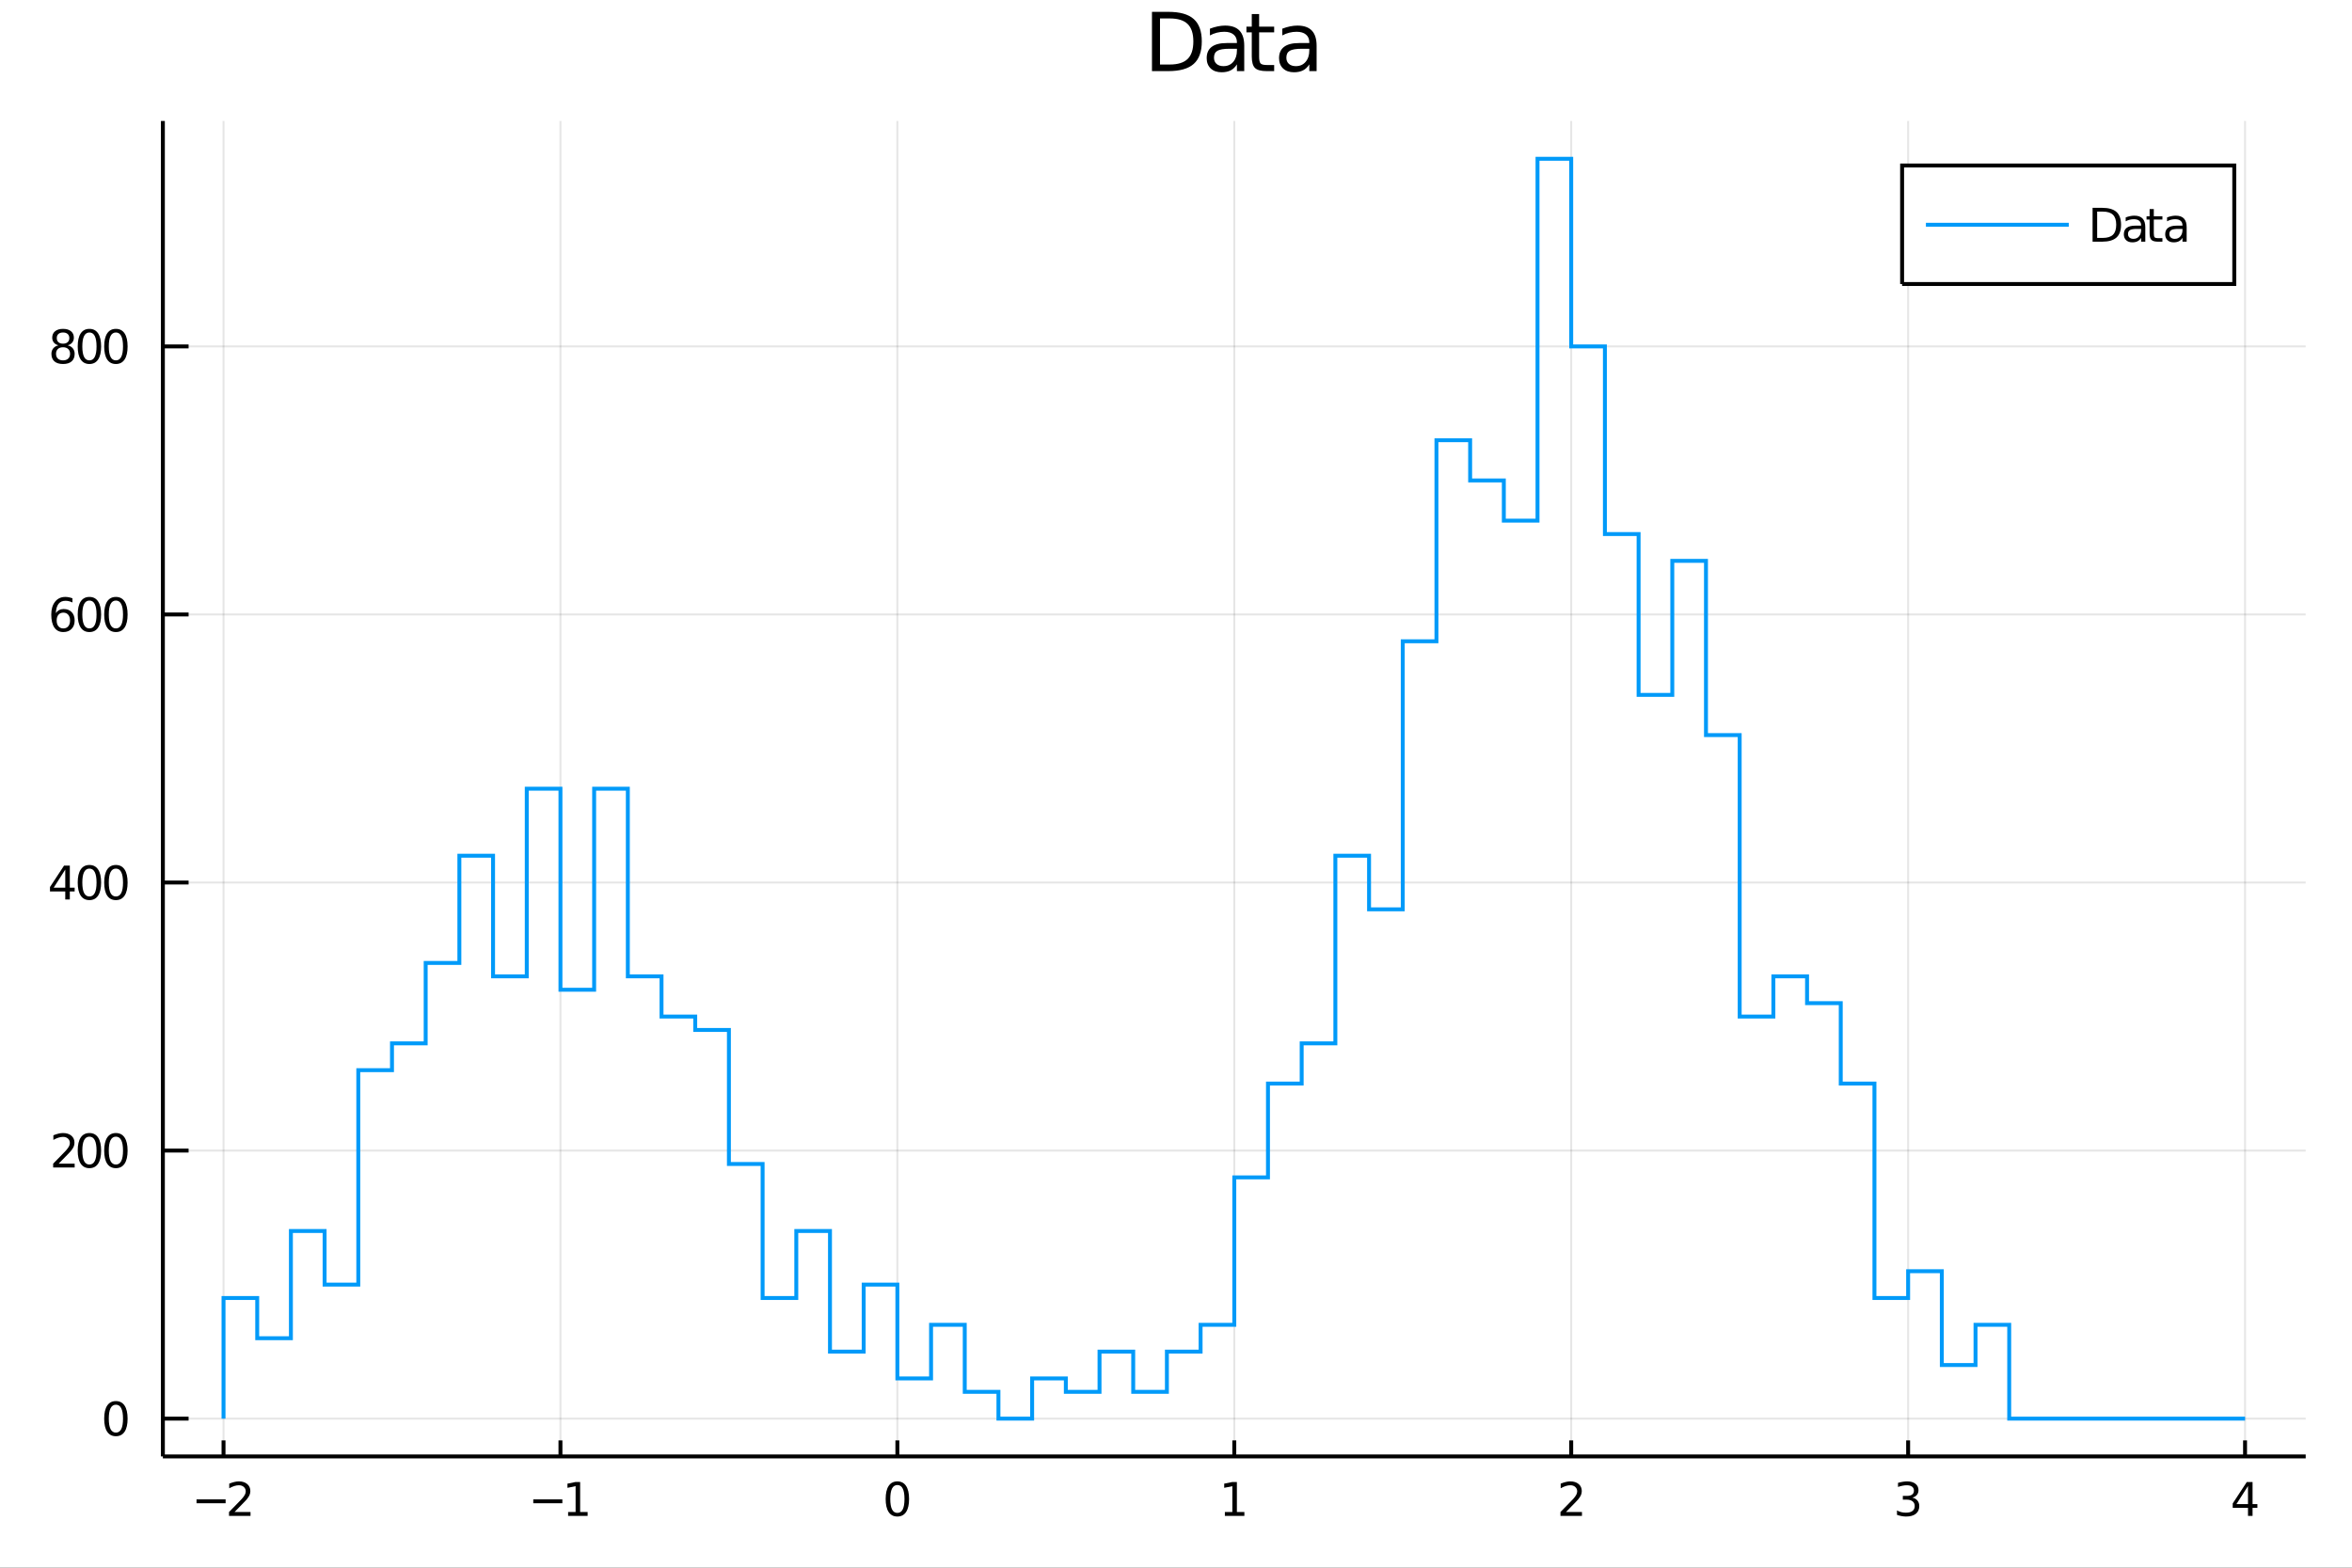 <?xml version="1.0" encoding="utf-8"?>
<svg xmlns="http://www.w3.org/2000/svg" xmlns:xlink="http://www.w3.org/1999/xlink" width="600" height="400" viewBox="0 0 2400 1600">
<rect x="0" y="0" width="2400" height="1600" fill="#333333" stroke="none"/>
<defs>
  <clipPath id="clip980">
    <rect x="0" y="0" width="2400" height="1600"/>
  </clipPath>
</defs>
<path clip-path="url(#clip980)" d="
M0 1600 L2400 1600 L2400 0 L0 0  Z
  " fill="#ffffff" fill-rule="evenodd" fill-opacity="1"/>
<defs>
  <clipPath id="clip981">
    <rect x="480" y="0" width="1681" height="1600"/>
  </clipPath>
</defs>
<path clip-path="url(#clip980)" d="
M166.205 1486.45 L2352.76 1486.45 L2352.76 123.472 L166.205 123.472  Z
  " fill="#ffffff" fill-rule="evenodd" fill-opacity="1"/>
<defs>
  <clipPath id="clip982">
    <rect x="166" y="123" width="2188" height="1364"/>
  </clipPath>
</defs>
<polyline clip-path="url(#clip982)" style="stroke:#000000; stroke-width:2; stroke-opacity:0.1; fill:none" points="
  228.088,1486.45 228.088,123.472 
  "/>
<polyline clip-path="url(#clip982)" style="stroke:#000000; stroke-width:2; stroke-opacity:0.1; fill:none" points="
  571.886,1486.45 571.886,123.472 
  "/>
<polyline clip-path="url(#clip982)" style="stroke:#000000; stroke-width:2; stroke-opacity:0.1; fill:none" points="
  915.683,1486.45 915.683,123.472 
  "/>
<polyline clip-path="url(#clip982)" style="stroke:#000000; stroke-width:2; stroke-opacity:0.1; fill:none" points="
  1259.48,1486.45 1259.48,123.472 
  "/>
<polyline clip-path="url(#clip982)" style="stroke:#000000; stroke-width:2; stroke-opacity:0.1; fill:none" points="
  1603.28,1486.45 1603.28,123.472 
  "/>
<polyline clip-path="url(#clip982)" style="stroke:#000000; stroke-width:2; stroke-opacity:0.1; fill:none" points="
  1947.08,1486.45 1947.08,123.472 
  "/>
<polyline clip-path="url(#clip982)" style="stroke:#000000; stroke-width:2; stroke-opacity:0.1; fill:none" points="
  2290.87,1486.45 2290.87,123.472 
  "/>
<polyline clip-path="url(#clip980)" style="stroke:#000000; stroke-width:4; stroke-opacity:1; fill:none" points="
  166.205,1486.45 2352.76,1486.45 
  "/>
<polyline clip-path="url(#clip980)" style="stroke:#000000; stroke-width:4; stroke-opacity:1; fill:none" points="
  228.088,1486.45 228.088,1470.09 
  "/>
<polyline clip-path="url(#clip980)" style="stroke:#000000; stroke-width:4; stroke-opacity:1; fill:none" points="
  571.886,1486.45 571.886,1470.09 
  "/>
<polyline clip-path="url(#clip980)" style="stroke:#000000; stroke-width:4; stroke-opacity:1; fill:none" points="
  915.683,1486.45 915.683,1470.09 
  "/>
<polyline clip-path="url(#clip980)" style="stroke:#000000; stroke-width:4; stroke-opacity:1; fill:none" points="
  1259.48,1486.45 1259.48,1470.09 
  "/>
<polyline clip-path="url(#clip980)" style="stroke:#000000; stroke-width:4; stroke-opacity:1; fill:none" points="
  1603.28,1486.45 1603.28,1470.09 
  "/>
<polyline clip-path="url(#clip980)" style="stroke:#000000; stroke-width:4; stroke-opacity:1; fill:none" points="
  1947.08,1486.45 1947.08,1470.09 
  "/>
<polyline clip-path="url(#clip980)" style="stroke:#000000; stroke-width:4; stroke-opacity:1; fill:none" points="
  2290.87,1486.45 2290.87,1470.09 
  "/>
<path clip-path="url(#clip980)" d="M 0 0 M200.542 1530.29 L230.218 1530.29 L230.218 1534.23 L200.542 1534.23 L200.542 1530.29 Z" fill="#000000" fill-rule="evenodd" fill-opacity="1" /><path clip-path="url(#clip980)" d="M 0 0 M239.315 1543.18 L255.634 1543.18 L255.634 1547.12 L233.69 1547.12 L233.69 1543.18 Q236.352 1540.43 240.935 1535.8 Q245.542 1531.15 246.722 1529.81 Q248.968 1527.28 249.847 1525.55 Q250.75 1523.79 250.75 1522.1 Q250.75 1519.34 248.806 1517.61 Q246.884 1515.87 243.783 1515.87 Q241.583 1515.87 239.13 1516.63 Q236.699 1517.4 233.921 1518.95 L233.921 1514.23 Q236.746 1513.09 239.199 1512.51 Q241.653 1511.93 243.69 1511.93 Q249.06 1511.93 252.255 1514.62 Q255.449 1517.31 255.449 1521.8 Q255.449 1523.93 254.639 1525.85 Q253.852 1527.74 251.745 1530.34 Q251.167 1531.01 248.065 1534.23 Q244.963 1537.42 239.315 1543.18 Z" fill="#000000" fill-rule="evenodd" fill-opacity="1" /><path clip-path="url(#clip980)" d="M 0 0 M544.154 1530.29 L573.83 1530.29 L573.83 1534.23 L544.154 1534.23 L544.154 1530.29 Z" fill="#000000" fill-rule="evenodd" fill-opacity="1" /><path clip-path="url(#clip980)" d="M 0 0 M579.71 1543.18 L587.348 1543.18 L587.348 1516.82 L579.038 1518.49 L579.038 1514.23 L587.302 1512.56 L591.978 1512.56 L591.978 1543.18 L599.617 1543.18 L599.617 1547.12 L579.71 1547.12 L579.71 1543.18 Z" fill="#000000" fill-rule="evenodd" fill-opacity="1" /><path clip-path="url(#clip980)" d="M 0 0 M915.683 1515.64 Q912.072 1515.64 910.243 1519.2 Q908.438 1522.75 908.438 1529.87 Q908.438 1536.98 910.243 1540.55 Q912.072 1544.09 915.683 1544.09 Q919.317 1544.09 921.123 1540.55 Q922.951 1536.98 922.951 1529.87 Q922.951 1522.75 921.123 1519.2 Q919.317 1515.64 915.683 1515.64 M915.683 1511.93 Q921.493 1511.93 924.549 1516.54 Q927.627 1521.12 927.627 1529.87 Q927.627 1538.6 924.549 1543.21 Q921.493 1547.79 915.683 1547.79 Q909.873 1547.79 906.794 1543.21 Q903.739 1538.6 903.739 1529.87 Q903.739 1521.12 906.794 1516.54 Q909.873 1511.93 915.683 1511.93 Z" fill="#000000" fill-rule="evenodd" fill-opacity="1" /><path clip-path="url(#clip980)" d="M 0 0 M1249.86 1543.18 L1257.5 1543.18 L1257.5 1516.82 L1249.19 1518.49 L1249.19 1514.23 L1257.45 1512.56 L1262.13 1512.56 L1262.13 1543.18 L1269.77 1543.18 L1269.77 1547.12 L1249.86 1547.12 L1249.86 1543.18 Z" fill="#000000" fill-rule="evenodd" fill-opacity="1" /><path clip-path="url(#clip980)" d="M 0 0 M1597.93 1543.18 L1614.25 1543.18 L1614.25 1547.12 L1592.31 1547.12 L1592.31 1543.18 Q1594.97 1540.43 1599.55 1535.8 Q1604.16 1531.15 1605.34 1529.81 Q1607.58 1527.28 1608.46 1525.55 Q1609.37 1523.79 1609.37 1522.1 Q1609.37 1519.34 1607.42 1517.61 Q1605.5 1515.87 1602.4 1515.87 Q1600.2 1515.87 1597.75 1516.63 Q1595.31 1517.4 1592.54 1518.95 L1592.54 1514.23 Q1595.36 1513.09 1597.81 1512.51 Q1600.27 1511.93 1602.31 1511.93 Q1607.68 1511.93 1610.87 1514.62 Q1614.06 1517.31 1614.06 1521.8 Q1614.06 1523.93 1613.25 1525.85 Q1612.47 1527.74 1610.36 1530.34 Q1609.78 1531.01 1606.68 1534.23 Q1603.58 1537.42 1597.93 1543.18 Z" fill="#000000" fill-rule="evenodd" fill-opacity="1" /><path clip-path="url(#clip980)" d="M 0 0 M1951.32 1528.49 Q1954.68 1529.2 1956.55 1531.47 Q1958.45 1533.74 1958.45 1537.07 Q1958.45 1542.19 1954.93 1544.99 Q1951.42 1547.79 1944.93 1547.79 Q1942.76 1547.79 1940.44 1547.35 Q1938.15 1546.93 1935.7 1546.08 L1935.7 1541.56 Q1937.64 1542.7 1939.96 1543.28 Q1942.27 1543.86 1944.79 1543.86 Q1949.19 1543.86 1951.48 1542.12 Q1953.8 1540.38 1953.8 1537.07 Q1953.8 1534.02 1951.65 1532.31 Q1949.52 1530.57 1945.7 1530.57 L1941.67 1530.57 L1941.67 1526.73 L1945.88 1526.73 Q1949.33 1526.73 1951.16 1525.36 Q1952.99 1523.97 1952.99 1521.38 Q1952.99 1518.72 1951.09 1517.31 Q1949.22 1515.87 1945.7 1515.87 Q1943.78 1515.87 1941.58 1516.29 Q1939.38 1516.7 1936.74 1517.58 L1936.74 1513.42 Q1939.4 1512.68 1941.72 1512.31 Q1944.05 1511.93 1946.11 1511.93 Q1951.44 1511.93 1954.54 1514.37 Q1957.64 1516.77 1957.64 1520.89 Q1957.64 1523.76 1956 1525.75 Q1954.36 1527.72 1951.32 1528.49 Z" fill="#000000" fill-rule="evenodd" fill-opacity="1" /><path clip-path="url(#clip980)" d="M 0 0 M2293.88 1516.63 L2282.08 1535.08 L2293.88 1535.08 L2293.88 1516.63 M2292.65 1512.56 L2298.53 1512.56 L2298.53 1535.08 L2303.46 1535.08 L2303.46 1538.97 L2298.53 1538.97 L2298.53 1547.12 L2293.88 1547.12 L2293.88 1538.97 L2278.28 1538.97 L2278.28 1534.46 L2292.65 1512.56 Z" fill="#000000" fill-rule="evenodd" fill-opacity="1" /><polyline clip-path="url(#clip982)" style="stroke:#000000; stroke-width:2; stroke-opacity:0.1; fill:none" points="
  166.205,1447.87 2352.76,1447.87 
  "/>
<polyline clip-path="url(#clip982)" style="stroke:#000000; stroke-width:2; stroke-opacity:0.1; fill:none" points="
  166.205,1174.29 2352.76,1174.29 
  "/>
<polyline clip-path="url(#clip982)" style="stroke:#000000; stroke-width:2; stroke-opacity:0.1; fill:none" points="
  166.205,900.713 2352.76,900.713 
  "/>
<polyline clip-path="url(#clip982)" style="stroke:#000000; stroke-width:2; stroke-opacity:0.1; fill:none" points="
  166.205,627.133 2352.76,627.133 
  "/>
<polyline clip-path="url(#clip982)" style="stroke:#000000; stroke-width:2; stroke-opacity:0.1; fill:none" points="
  166.205,353.553 2352.76,353.553 
  "/>
<polyline clip-path="url(#clip980)" style="stroke:#000000; stroke-width:4; stroke-opacity:1; fill:none" points="
  166.205,1486.45 166.205,123.472 
  "/>
<polyline clip-path="url(#clip980)" style="stroke:#000000; stroke-width:4; stroke-opacity:1; fill:none" points="
  166.205,1447.87 192.443,1447.87 
  "/>
<polyline clip-path="url(#clip980)" style="stroke:#000000; stroke-width:4; stroke-opacity:1; fill:none" points="
  166.205,1174.29 192.443,1174.29 
  "/>
<polyline clip-path="url(#clip980)" style="stroke:#000000; stroke-width:4; stroke-opacity:1; fill:none" points="
  166.205,900.713 192.443,900.713 
  "/>
<polyline clip-path="url(#clip980)" style="stroke:#000000; stroke-width:4; stroke-opacity:1; fill:none" points="
  166.205,627.133 192.443,627.133 
  "/>
<polyline clip-path="url(#clip980)" style="stroke:#000000; stroke-width:4; stroke-opacity:1; fill:none" points="
  166.205,353.553 192.443,353.553 
  "/>
<path clip-path="url(#clip980)" d="M 0 0 M118.26 1433.67 Q114.649 1433.67 112.82 1437.24 Q111.015 1440.78 111.015 1447.91 Q111.015 1455.01 112.82 1458.58 Q114.649 1462.12 118.26 1462.12 Q121.895 1462.12 123.7 1458.58 Q125.529 1455.01 125.529 1447.91 Q125.529 1440.78 123.7 1437.24 Q121.895 1433.67 118.26 1433.67 M118.26 1429.97 Q124.07 1429.97 127.126 1434.57 Q130.205 1439.16 130.205 1447.91 Q130.205 1456.63 127.126 1461.24 Q124.07 1465.82 118.26 1465.82 Q112.45 1465.82 109.371 1461.24 Q106.316 1456.63 106.316 1447.91 Q106.316 1439.16 109.371 1434.57 Q112.45 1429.97 118.26 1429.97 Z" fill="#000000" fill-rule="evenodd" fill-opacity="1" /><path clip-path="url(#clip980)" d="M 0 0 M59.858 1187.64 L76.177 1187.64 L76.177 1191.57 L54.233 1191.57 L54.233 1187.64 Q56.895 1184.88 61.478 1180.25 Q66.085 1175.6 67.265 1174.26 Q69.51 1171.74 70.39 1170 Q71.293 1168.24 71.293 1166.55 Q71.293 1163.8 69.349 1162.06 Q67.427 1160.32 64.325 1160.32 Q62.126 1160.32 59.673 1161.09 Q57.242 1161.85 54.464 1163.4 L54.464 1158.68 Q57.288 1157.55 59.742 1156.97 Q62.196 1156.39 64.233 1156.39 Q69.603 1156.39 72.798 1159.07 Q75.992 1161.76 75.992 1166.25 Q75.992 1168.38 75.182 1170.3 Q74.395 1172.2 72.288 1174.79 Q71.71 1175.46 68.608 1178.68 Q65.506 1181.87 59.858 1187.64 Z" fill="#000000" fill-rule="evenodd" fill-opacity="1" /><path clip-path="url(#clip980)" d="M 0 0 M91.246 1160.09 Q87.635 1160.09 85.807 1163.66 Q84.001 1167.2 84.001 1174.33 Q84.001 1181.43 85.807 1185 Q87.635 1188.54 91.246 1188.54 Q94.881 1188.54 96.686 1185 Q98.515 1181.43 98.515 1174.33 Q98.515 1167.2 96.686 1163.66 Q94.881 1160.09 91.246 1160.09 M91.246 1156.39 Q97.057 1156.39 100.112 1160.99 Q103.191 1165.58 103.191 1174.33 Q103.191 1183.05 100.112 1187.66 Q97.057 1192.24 91.246 1192.24 Q85.436 1192.24 82.358 1187.66 Q79.302 1183.05 79.302 1174.33 Q79.302 1165.58 82.358 1160.99 Q85.436 1156.39 91.246 1156.39 Z" fill="#000000" fill-rule="evenodd" fill-opacity="1" /><path clip-path="url(#clip980)" d="M 0 0 M118.26 1160.09 Q114.649 1160.09 112.82 1163.66 Q111.015 1167.2 111.015 1174.33 Q111.015 1181.43 112.82 1185 Q114.649 1188.54 118.26 1188.54 Q121.895 1188.54 123.7 1185 Q125.529 1181.43 125.529 1174.33 Q125.529 1167.2 123.7 1163.66 Q121.895 1160.09 118.26 1160.09 M118.26 1156.39 Q124.07 1156.39 127.126 1160.99 Q130.205 1165.58 130.205 1174.33 Q130.205 1183.05 127.126 1187.66 Q124.07 1192.24 118.26 1192.24 Q112.45 1192.24 109.371 1187.66 Q106.316 1183.05 106.316 1174.33 Q106.316 1165.58 109.371 1160.99 Q112.45 1156.39 118.26 1156.39 Z" fill="#000000" fill-rule="evenodd" fill-opacity="1" /><path clip-path="url(#clip980)" d="M 0 0 M66.594 887.507 L54.788 905.956 L66.594 905.956 L66.594 887.507 M65.367 883.433 L71.247 883.433 L71.247 905.956 L76.177 905.956 L76.177 909.845 L71.247 909.845 L71.247 917.993 L66.594 917.993 L66.594 909.845 L50.992 909.845 L50.992 905.331 L65.367 883.433 Z" fill="#000000" fill-rule="evenodd" fill-opacity="1" /><path clip-path="url(#clip980)" d="M 0 0 M91.246 886.512 Q87.635 886.512 85.807 890.076 Q84.001 893.618 84.001 900.748 Q84.001 907.854 85.807 911.419 Q87.635 914.961 91.246 914.961 Q94.881 914.961 96.686 911.419 Q98.515 907.854 98.515 900.748 Q98.515 893.618 96.686 890.076 Q94.881 886.512 91.246 886.512 M91.246 882.808 Q97.057 882.808 100.112 887.414 Q103.191 891.998 103.191 900.748 Q103.191 909.475 100.112 914.081 Q97.057 918.664 91.246 918.664 Q85.436 918.664 82.358 914.081 Q79.302 909.475 79.302 900.748 Q79.302 891.998 82.358 887.414 Q85.436 882.808 91.246 882.808 Z" fill="#000000" fill-rule="evenodd" fill-opacity="1" /><path clip-path="url(#clip980)" d="M 0 0 M118.26 886.512 Q114.649 886.512 112.82 890.076 Q111.015 893.618 111.015 900.748 Q111.015 907.854 112.82 911.419 Q114.649 914.961 118.26 914.961 Q121.895 914.961 123.7 911.419 Q125.529 907.854 125.529 900.748 Q125.529 893.618 123.7 890.076 Q121.895 886.512 118.26 886.512 M118.26 882.808 Q124.07 882.808 127.126 887.414 Q130.205 891.998 130.205 900.748 Q130.205 909.475 127.126 914.081 Q124.07 918.664 118.26 918.664 Q112.45 918.664 109.371 914.081 Q106.316 909.475 106.316 900.748 Q106.316 891.998 109.371 887.414 Q112.45 882.808 118.26 882.808 Z" fill="#000000" fill-rule="evenodd" fill-opacity="1" /><path clip-path="url(#clip980)" d="M 0 0 M64.65 625.27 Q61.501 625.27 59.65 627.422 Q57.821 629.575 57.821 633.325 Q57.821 637.052 59.65 639.228 Q61.501 641.381 64.65 641.381 Q67.798 641.381 69.626 639.228 Q71.478 637.052 71.478 633.325 Q71.478 629.575 69.626 627.422 Q67.798 625.27 64.65 625.27 M73.932 610.617 L73.932 614.876 Q72.173 614.043 70.367 613.603 Q68.585 613.163 66.825 613.163 Q62.196 613.163 59.742 616.288 Q57.312 619.413 56.964 625.733 Q58.33 623.719 60.39 622.654 Q62.45 621.566 64.927 621.566 Q70.135 621.566 73.145 624.737 Q76.177 627.885 76.177 633.325 Q76.177 638.649 73.029 641.867 Q69.881 645.084 64.65 645.084 Q58.654 645.084 55.483 640.501 Q52.312 635.895 52.312 627.168 Q52.312 618.973 56.2 614.112 Q60.089 609.228 66.64 609.228 Q68.399 609.228 70.182 609.575 Q71.987 609.922 73.932 610.617 Z" fill="#000000" fill-rule="evenodd" fill-opacity="1" /><path clip-path="url(#clip980)" d="M 0 0 M91.246 612.932 Q87.635 612.932 85.807 616.496 Q84.001 620.038 84.001 627.168 Q84.001 634.274 85.807 637.839 Q87.635 641.381 91.246 641.381 Q94.881 641.381 96.686 637.839 Q98.515 634.274 98.515 627.168 Q98.515 620.038 96.686 616.496 Q94.881 612.932 91.246 612.932 M91.246 609.228 Q97.057 609.228 100.112 613.834 Q103.191 618.418 103.191 627.168 Q103.191 635.895 100.112 640.501 Q97.057 645.084 91.246 645.084 Q85.436 645.084 82.358 640.501 Q79.302 635.895 79.302 627.168 Q79.302 618.418 82.358 613.834 Q85.436 609.228 91.246 609.228 Z" fill="#000000" fill-rule="evenodd" fill-opacity="1" /><path clip-path="url(#clip980)" d="M 0 0 M118.26 612.932 Q114.649 612.932 112.82 616.496 Q111.015 620.038 111.015 627.168 Q111.015 634.274 112.82 637.839 Q114.649 641.381 118.26 641.381 Q121.895 641.381 123.7 637.839 Q125.529 634.274 125.529 627.168 Q125.529 620.038 123.7 616.496 Q121.895 612.932 118.26 612.932 M118.26 609.228 Q124.07 609.228 127.126 613.834 Q130.205 618.418 130.205 627.168 Q130.205 635.895 127.126 640.501 Q124.07 645.084 118.26 645.084 Q112.45 645.084 109.371 640.501 Q106.316 635.895 106.316 627.168 Q106.316 618.418 109.371 613.834 Q112.45 609.228 118.26 609.228 Z" fill="#000000" fill-rule="evenodd" fill-opacity="1" /><path clip-path="url(#clip980)" d="M 0 0 M64.325 354.421 Q60.992 354.421 59.071 356.203 Q57.173 357.986 57.173 361.111 Q57.173 364.236 59.071 366.018 Q60.992 367.801 64.325 367.801 Q67.659 367.801 69.58 366.018 Q71.501 364.213 71.501 361.111 Q71.501 357.986 69.58 356.203 Q67.682 354.421 64.325 354.421 M59.65 352.43 Q56.64 351.69 54.95 349.629 Q53.284 347.569 53.284 344.606 Q53.284 340.463 56.224 338.055 Q59.187 335.648 64.325 335.648 Q69.487 335.648 72.427 338.055 Q75.367 340.463 75.367 344.606 Q75.367 347.569 73.677 349.629 Q72.01 351.69 69.024 352.43 Q72.404 353.217 74.279 355.509 Q76.177 357.801 76.177 361.111 Q76.177 366.134 73.099 368.819 Q70.043 371.504 64.325 371.504 Q58.608 371.504 55.529 368.819 Q52.474 366.134 52.474 361.111 Q52.474 357.801 54.372 355.509 Q56.27 353.217 59.65 352.43 M57.937 345.046 Q57.937 347.731 59.603 349.236 Q61.293 350.74 64.325 350.74 Q67.335 350.74 69.024 349.236 Q70.737 347.731 70.737 345.046 Q70.737 342.361 69.024 340.856 Q67.335 339.352 64.325 339.352 Q61.293 339.352 59.603 340.856 Q57.937 342.361 57.937 345.046 Z" fill="#000000" fill-rule="evenodd" fill-opacity="1" /><path clip-path="url(#clip980)" d="M 0 0 M91.246 339.352 Q87.635 339.352 85.807 342.916 Q84.001 346.458 84.001 353.588 Q84.001 360.694 85.807 364.259 Q87.635 367.801 91.246 367.801 Q94.881 367.801 96.686 364.259 Q98.515 360.694 98.515 353.588 Q98.515 346.458 96.686 342.916 Q94.881 339.352 91.246 339.352 M91.246 335.648 Q97.057 335.648 100.112 340.254 Q103.191 344.838 103.191 353.588 Q103.191 362.314 100.112 366.921 Q97.057 371.504 91.246 371.504 Q85.436 371.504 82.358 366.921 Q79.302 362.314 79.302 353.588 Q79.302 344.838 82.358 340.254 Q85.436 335.648 91.246 335.648 Z" fill="#000000" fill-rule="evenodd" fill-opacity="1" /><path clip-path="url(#clip980)" d="M 0 0 M118.26 339.352 Q114.649 339.352 112.82 342.916 Q111.015 346.458 111.015 353.588 Q111.015 360.694 112.82 364.259 Q114.649 367.801 118.26 367.801 Q121.895 367.801 123.7 364.259 Q125.529 360.694 125.529 353.588 Q125.529 346.458 123.7 342.916 Q121.895 339.352 118.26 339.352 M118.26 335.648 Q124.07 335.648 127.126 340.254 Q130.205 344.838 130.205 353.588 Q130.205 362.314 127.126 366.921 Q124.07 371.504 118.26 371.504 Q112.45 371.504 109.371 366.921 Q106.316 362.314 106.316 353.588 Q106.316 344.838 109.371 340.254 Q112.45 335.648 118.26 335.648 Z" fill="#000000" fill-rule="evenodd" fill-opacity="1" /><path clip-path="url(#clip980)" d="M 0 0 M1183.67 18.82 L1183.67 65.852 L1193.55 65.852 Q1206.07 65.852 1211.86 60.18 Q1217.7 54.509 1217.7 42.275 Q1217.7 30.122 1211.86 24.492 Q1206.07 18.82 1193.55 18.82 L1183.67 18.82 M1175.48 12.096 L1192.3 12.096 Q1209.88 12.096 1218.1 19.428 Q1226.32 26.72 1226.32 42.275 Q1226.32 57.912 1218.06 65.244 Q1209.8 72.576 1192.3 72.576 L1175.48 72.576 L1175.48 12.096 Z" fill="#000000" fill-rule="evenodd" fill-opacity="1" /><path clip-path="url(#clip980)" d="M 0 0 M1254.76 49.769 Q1245.73 49.769 1242.24 51.835 Q1238.76 53.901 1238.76 58.884 Q1238.76 62.854 1241.35 65.203 Q1243.99 67.512 1248.48 67.512 Q1254.68 67.512 1258.41 63.137 Q1262.17 58.722 1262.17 51.43 L1262.17 49.769 L1254.76 49.769 M1269.63 46.691 L1269.63 72.576 L1262.17 72.576 L1262.17 65.689 Q1259.62 69.821 1255.81 71.806 Q1252.01 73.751 1246.5 73.751 Q1239.53 73.751 1235.4 69.862 Q1231.31 65.933 1231.31 59.37 Q1231.31 51.714 1236.41 47.825 Q1241.56 43.936 1251.72 43.936 L1262.17 43.936 L1262.17 43.207 Q1262.17 38.062 1258.77 35.267 Q1255.41 32.431 1249.29 32.431 Q1245.4 32.431 1241.72 33.363 Q1238.03 34.295 1234.63 36.158 L1234.63 29.272 Q1238.72 27.692 1242.57 26.922 Q1246.42 26.112 1250.06 26.112 Q1259.91 26.112 1264.77 31.216 Q1269.63 36.32 1269.63 46.691 Z" fill="#000000" fill-rule="evenodd" fill-opacity="1" /><path clip-path="url(#clip980)" d="M 0 0 M1284.82 14.324 L1284.82 27.206 L1300.17 27.206 L1300.17 32.999 L1284.82 32.999 L1284.82 57.628 Q1284.82 63.178 1286.32 64.758 Q1287.86 66.338 1292.52 66.338 L1300.17 66.338 L1300.17 72.576 L1292.52 72.576 Q1283.89 72.576 1280.61 69.376 Q1277.32 66.135 1277.32 57.628 L1277.32 32.999 L1271.86 32.999 L1271.86 27.206 L1277.32 27.206 L1277.32 14.324 L1284.82 14.324 Z" fill="#000000" fill-rule="evenodd" fill-opacity="1" /><path clip-path="url(#clip980)" d="M 0 0 M1328.61 49.769 Q1319.58 49.769 1316.09 51.835 Q1312.61 53.901 1312.61 58.884 Q1312.61 62.854 1315.2 65.203 Q1317.83 67.512 1322.33 67.512 Q1328.53 67.512 1332.25 63.137 Q1336.02 58.722 1336.02 51.43 L1336.02 49.769 L1328.61 49.769 M1343.48 46.691 L1343.48 72.576 L1336.02 72.576 L1336.02 65.689 Q1333.47 69.821 1329.66 71.806 Q1325.85 73.751 1320.35 73.751 Q1313.38 73.751 1309.25 69.862 Q1305.15 65.933 1305.15 59.37 Q1305.15 51.714 1310.26 47.825 Q1315.4 43.936 1325.57 43.936 L1336.02 43.936 L1336.02 43.207 Q1336.02 38.062 1332.62 35.267 Q1329.26 32.431 1323.14 32.431 Q1319.25 32.431 1315.57 33.363 Q1311.88 34.295 1308.48 36.158 L1308.48 29.272 Q1312.57 27.692 1316.42 26.922 Q1320.26 26.112 1323.91 26.112 Q1333.75 26.112 1338.61 31.216 Q1343.48 36.32 1343.48 46.691 Z" fill="#000000" fill-rule="evenodd" fill-opacity="1" /><polyline clip-path="url(#clip982)" style="stroke:#009af9; stroke-width:4; stroke-opacity:1; fill:none" points="
  228.088,1447.87 228.088,1324.76 262.468,1324.76 262.468,1365.8 296.848,1365.8 296.848,1256.37 331.227,1256.37 331.227,1311.08 365.607,1311.08 365.607,1092.22 
  399.987,1092.22 399.987,1064.86 434.367,1064.86 434.367,982.787 468.746,982.787 468.746,873.355 503.126,873.355 503.126,996.466 537.506,996.466 537.506,804.96 
  571.886,804.96 571.886,1010.15 606.265,1010.15 606.265,804.96 640.645,804.96 640.645,996.466 675.025,996.466 675.025,1037.5 709.405,1037.5 709.405,1051.18 
  743.784,1051.18 743.784,1187.97 778.164,1187.97 778.164,1324.76 812.544,1324.76 812.544,1256.37 846.923,1256.37 846.923,1379.48 881.303,1379.48 881.303,1311.08 
  915.683,1311.08 915.683,1406.84 950.063,1406.84 950.063,1352.12 984.442,1352.12 984.442,1420.52 1018.82,1420.52 1018.82,1447.87 1053.2,1447.87 1053.2,1406.84 
  1087.58,1406.84 1087.58,1420.52 1121.96,1420.52 1121.96,1379.48 1156.34,1379.48 1156.34,1420.52 1190.72,1420.52 1190.72,1379.48 1225.1,1379.48 1225.1,1352.12 
  1259.48,1352.12 1259.48,1201.65 1293.86,1201.65 1293.86,1105.9 1328.24,1105.9 1328.24,1064.86 1362.62,1064.86 1362.62,873.355 1397,873.355 1397,928.071 
  1431.38,928.071 1431.38,654.491 1465.76,654.491 1465.76,449.306 1500.14,449.306 1500.14,490.343 1534.52,490.343 1534.52,531.38 1568.9,531.38 1568.9,162.047 
  1603.28,162.047 1603.28,353.553 1637.66,353.553 1637.66,545.059 1672.04,545.059 1672.04,709.207 1706.42,709.207 1706.42,572.417 1740.8,572.417 1740.8,750.244 
  1775.18,750.244 1775.18,1037.5 1809.56,1037.5 1809.56,996.466 1843.94,996.466 1843.94,1023.82 1878.32,1023.82 1878.32,1105.9 1912.7,1105.9 1912.7,1324.76 
  1947.08,1324.76 1947.08,1297.4 1981.45,1297.4 1981.45,1393.16 2015.83,1393.16 2015.83,1352.12 2050.21,1352.12 2050.21,1447.87 2084.59,1447.87 
  2118.97,1447.87 2153.35,1447.87 2187.73,1447.87 2222.11,1447.87 2256.49,1447.87 
  2290.87,1447.87 
  "/>
<path clip-path="url(#clip980)" d="
M1940.93 289.865 L2279.87 289.865 L2279.87 168.905 L1940.93 168.905  Z
  " fill="#ffffff" fill-rule="evenodd" fill-opacity="1"/>
<polyline clip-path="url(#clip980)" style="stroke:#000000; stroke-width:4; stroke-opacity:1; fill:none" points="
  1940.93,289.865 2279.87,289.865 2279.87,168.905 1940.93,168.905 1940.93,289.865 
  "/>
<polyline clip-path="url(#clip980)" style="stroke:#009af9; stroke-width:4; stroke-opacity:1; fill:none" points="
  1965.22,229.385 2110.99,229.385 
  "/>
<path clip-path="url(#clip980)" d="M 0 0 M2139.96 215.947 L2139.96 242.822 L2145.61 242.822 Q2152.76 242.822 2156.07 239.581 Q2159.41 236.341 2159.41 229.35 Q2159.41 222.406 2156.07 219.188 Q2152.76 215.947 2145.61 215.947 L2139.96 215.947 M2135.29 212.105 L2144.89 212.105 Q2154.94 212.105 2159.64 216.294 Q2164.34 220.461 2164.34 229.35 Q2164.34 238.285 2159.61 242.475 Q2154.89 246.665 2144.89 246.665 L2135.29 246.665 L2135.29 212.105 Z" fill="#000000" fill-rule="evenodd" fill-opacity="1" /><path clip-path="url(#clip980)" d="M 0 0 M2180.59 233.632 Q2175.42 233.632 2173.43 234.813 Q2171.44 235.993 2171.44 238.841 Q2171.44 241.109 2172.92 242.452 Q2174.43 243.771 2177 243.771 Q2180.54 243.771 2182.67 241.271 Q2184.82 238.748 2184.82 234.581 L2184.82 233.632 L2180.59 233.632 M2189.08 231.873 L2189.08 246.665 L2184.82 246.665 L2184.82 242.729 Q2183.36 245.091 2181.19 246.225 Q2179.01 247.336 2175.86 247.336 Q2171.88 247.336 2169.52 245.114 Q2167.18 242.868 2167.18 239.118 Q2167.18 234.743 2170.1 232.521 Q2173.04 230.299 2178.85 230.299 L2184.82 230.299 L2184.82 229.882 Q2184.82 226.943 2182.88 225.345 Q2180.96 223.725 2177.46 223.725 Q2175.24 223.725 2173.13 224.257 Q2171.03 224.79 2169.08 225.855 L2169.08 221.919 Q2171.42 221.017 2173.62 220.577 Q2175.82 220.114 2177.9 220.114 Q2183.53 220.114 2186.3 223.031 Q2189.08 225.947 2189.08 231.873 Z" fill="#000000" fill-rule="evenodd" fill-opacity="1" /><path clip-path="url(#clip980)" d="M 0 0 M2197.76 213.378 L2197.76 220.739 L2206.54 220.739 L2206.54 224.049 L2197.76 224.049 L2197.76 238.123 Q2197.76 241.294 2198.62 242.197 Q2199.5 243.1 2202.16 243.1 L2206.54 243.1 L2206.54 246.665 L2202.16 246.665 Q2197.23 246.665 2195.36 244.836 Q2193.48 242.984 2193.48 238.123 L2193.48 224.049 L2190.36 224.049 L2190.36 220.739 L2193.48 220.739 L2193.48 213.378 L2197.76 213.378 Z" fill="#000000" fill-rule="evenodd" fill-opacity="1" /><path clip-path="url(#clip980)" d="M 0 0 M2222.79 233.632 Q2217.62 233.632 2215.63 234.813 Q2213.64 235.993 2213.64 238.841 Q2213.64 241.109 2215.12 242.452 Q2216.63 243.771 2219.2 243.771 Q2222.74 243.771 2224.87 241.271 Q2227.02 238.748 2227.02 234.581 L2227.02 233.632 L2222.79 233.632 M2231.28 231.873 L2231.28 246.665 L2227.02 246.665 L2227.02 242.729 Q2225.56 245.091 2223.39 246.225 Q2221.21 247.336 2218.06 247.336 Q2214.08 247.336 2211.72 245.114 Q2209.38 242.868 2209.38 239.118 Q2209.38 234.743 2212.3 232.521 Q2215.24 230.299 2221.05 230.299 L2227.02 230.299 L2227.02 229.882 Q2227.02 226.943 2225.08 225.345 Q2223.16 223.725 2219.66 223.725 Q2217.44 223.725 2215.33 224.257 Q2213.23 224.79 2211.28 225.855 L2211.28 221.919 Q2213.62 221.017 2215.82 220.577 Q2218.02 220.114 2220.1 220.114 Q2225.73 220.114 2228.5 223.031 Q2231.28 225.947 2231.28 231.873 Z" fill="#000000" fill-rule="evenodd" fill-opacity="1" /></svg>
